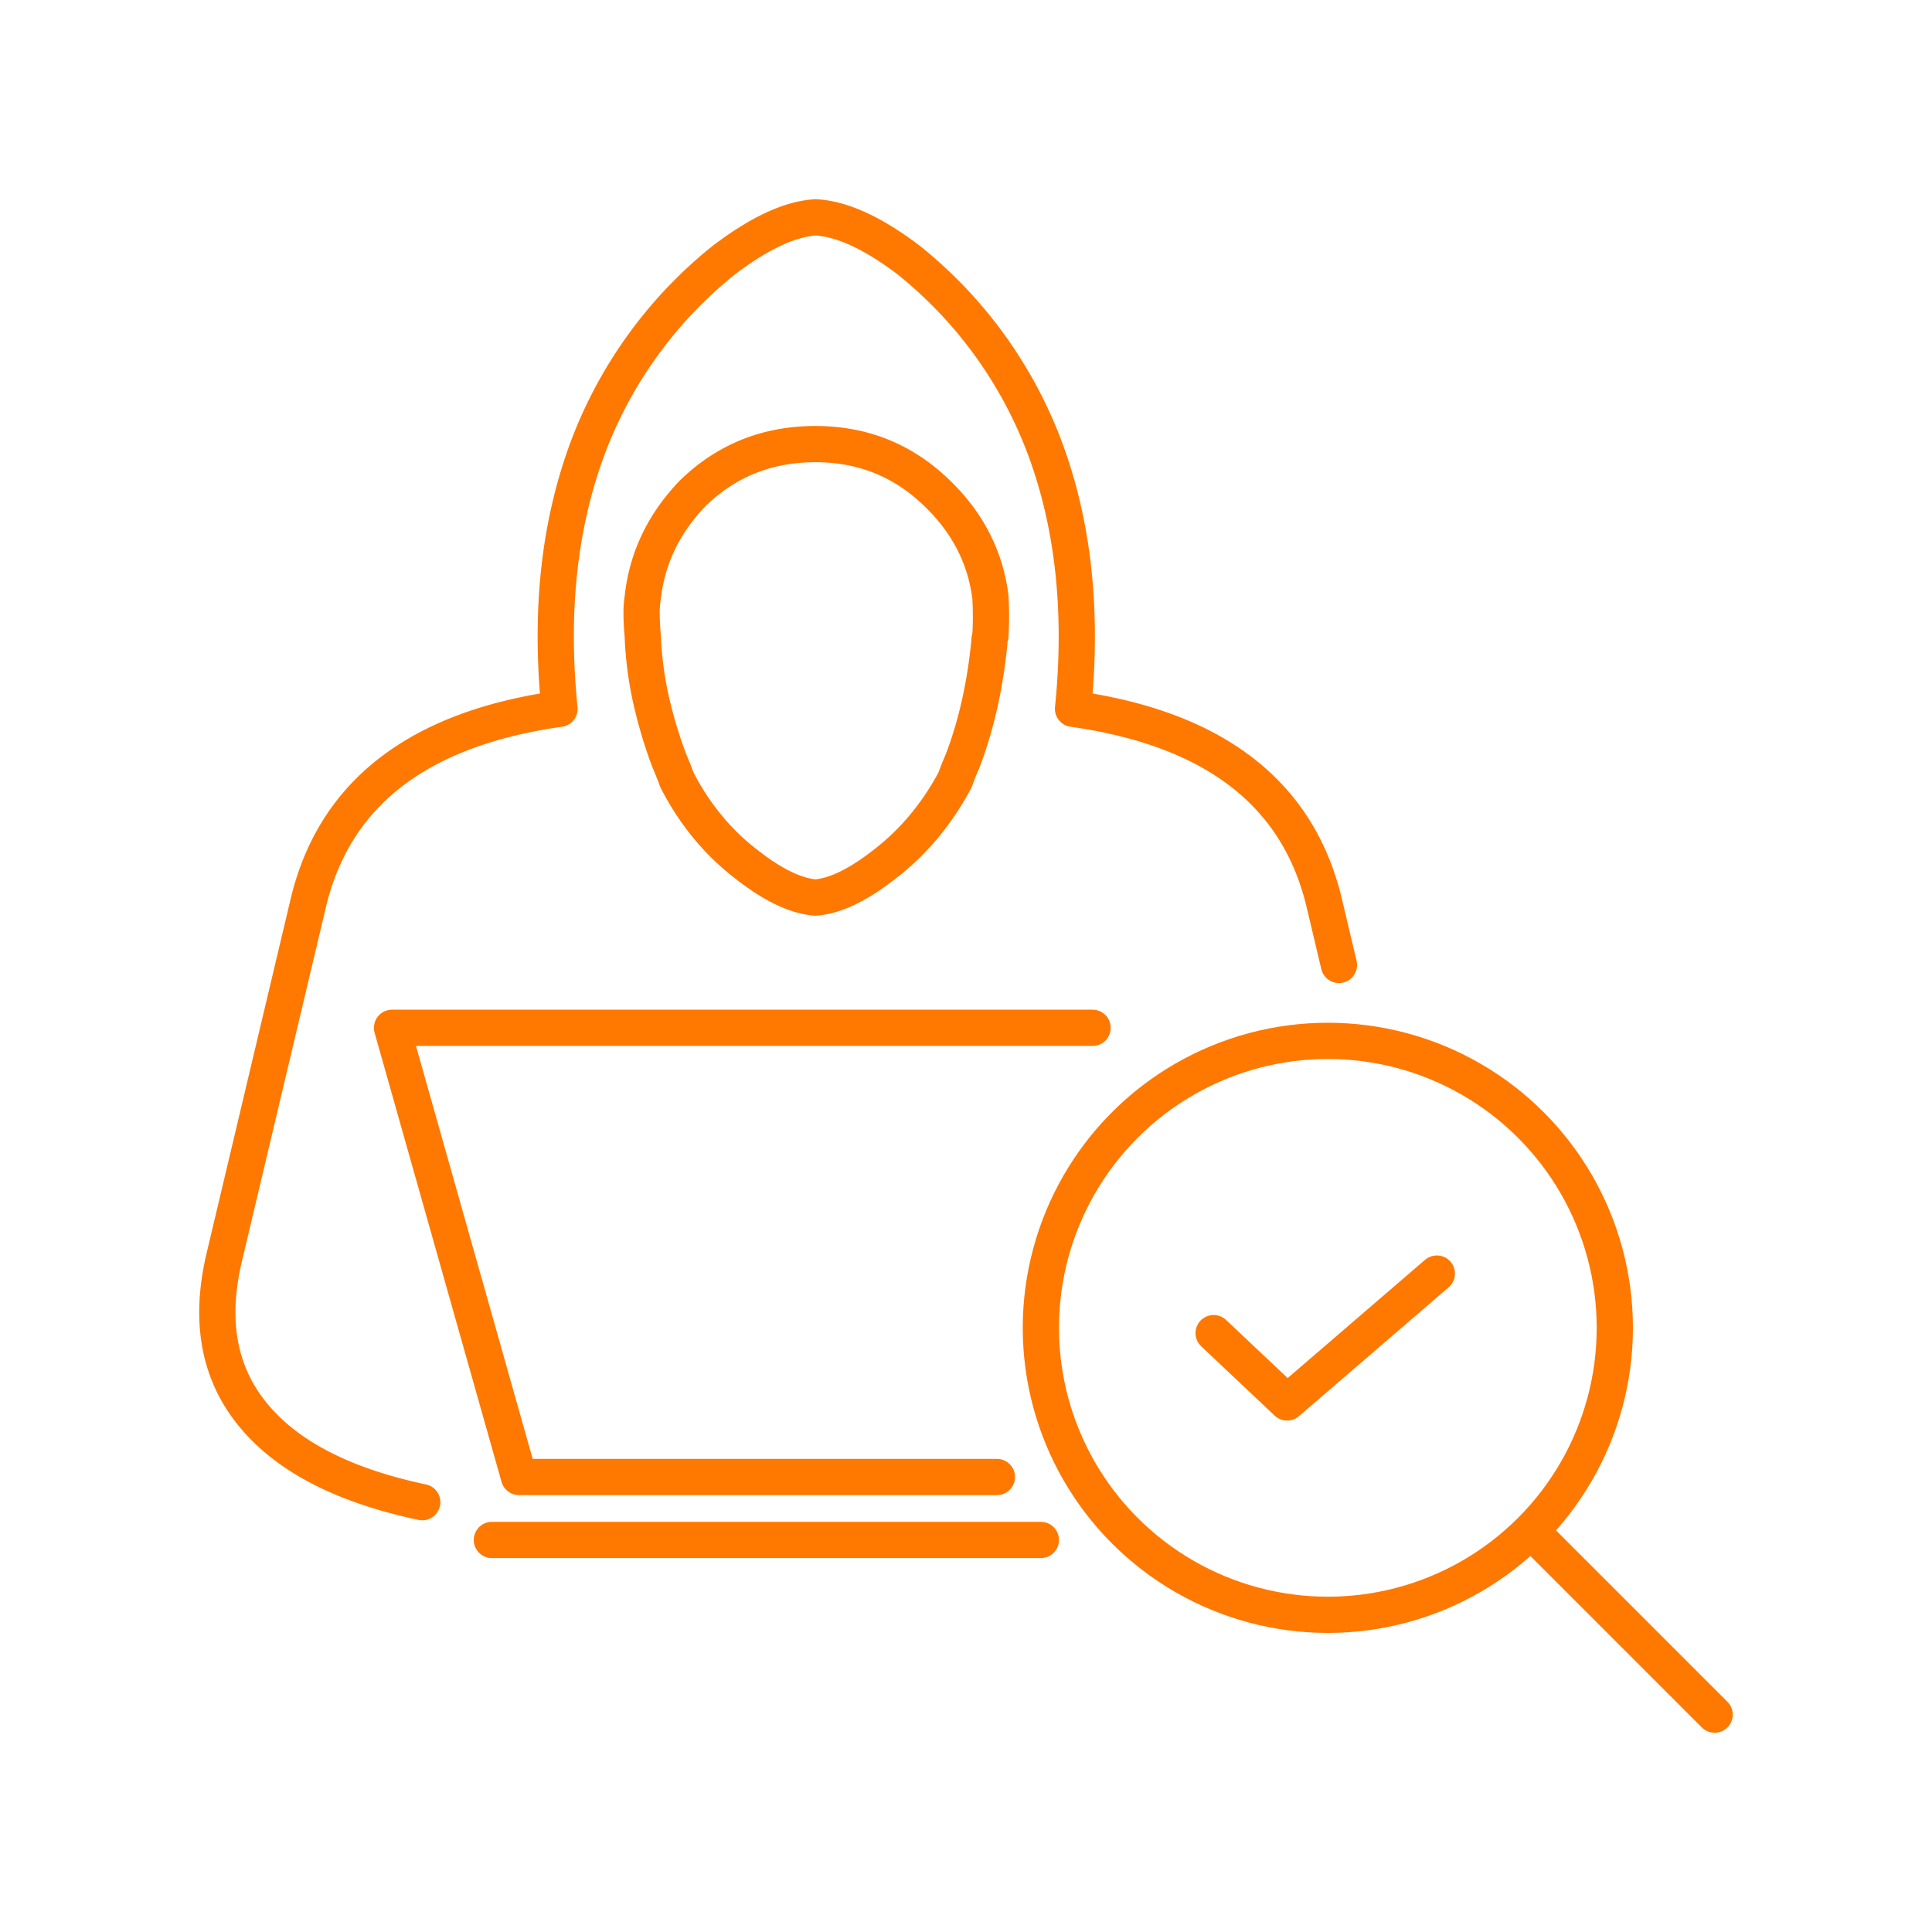 <svg xmlns="http://www.w3.org/2000/svg" width="80" height="80" fill="none"><path stroke="#FF7800" stroke-linecap="round" stroke-linejoin="round" stroke-width="1.5" d="M50.254 55.202l3.042 2.871 6.2-5.337"/><path stroke="#FF7800" stroke-linecap="round" stroke-linejoin="round" stroke-width="1.5" d="M43.1 63.767H20.367 43.1z" clip-rule="evenodd"/><circle cx="54.983" cy="54.983" r="11.883" stroke="#FF7800" stroke-linecap="round" stroke-linejoin="round" stroke-width="1.5"/><path stroke="#FF7800" stroke-linecap="round" stroke-linejoin="round" stroke-width="1.5" d="M41.28 61.159H21.49l-5.257-18.6h29.008m18.526 21.208L71 71"/><path stroke="#FF7800" stroke-linecap="round" stroke-linejoin="round" stroke-width="1.5" d="M27.722 31.519a19.125 19.125 0 01-.8-2.709 14.89 14.89 0 01-.31-2.525 9.883 9.883 0 01-.045-.964c0-.153.015-.337.044-.551.178-1.653.874-3.106 2.089-4.361 1.393-1.347 3.082-2.02 5.067-2.02 1.955 0 3.63.673 5.022 2.02 1.275 1.224 2.015 2.662 2.222 4.315.03.551.03 1.087 0 1.607a.913.913 0 00-.044.275c-.178 1.806-.549 3.444-1.111 4.913-.12.275-.223.535-.311.78-.771 1.438-1.763 2.617-2.978 3.535-1.067.827-2 1.27-2.8 1.332-.8-.062-1.734-.505-2.8-1.332-1.215-.918-2.193-2.097-2.934-3.535a14.783 14.783 0 00-.31-.78z" clip-rule="evenodd"/><path stroke="#FF7800" stroke-linecap="round" stroke-linejoin="round" stroke-width="1.5" d="M55.443 39.957l-.622-2.622c-1.095-4.502-4.558-7.164-10.389-7.985.415-4.107 0-7.772-1.242-10.996a18.12 18.12 0 00-5.55-7.574C36.16 9.654 34.873 9.06 33.778 9c-1.066.06-2.339.654-3.818 1.78a18.12 18.12 0 00-5.55 7.574c-1.242 3.224-1.657 6.89-1.242 10.996-5.83.821-9.294 3.483-10.389 7.985L9.272 52.118c-.622 2.678-.178 4.882 1.332 6.616 1.42 1.643 3.714 2.798 6.88 3.468"/></svg>